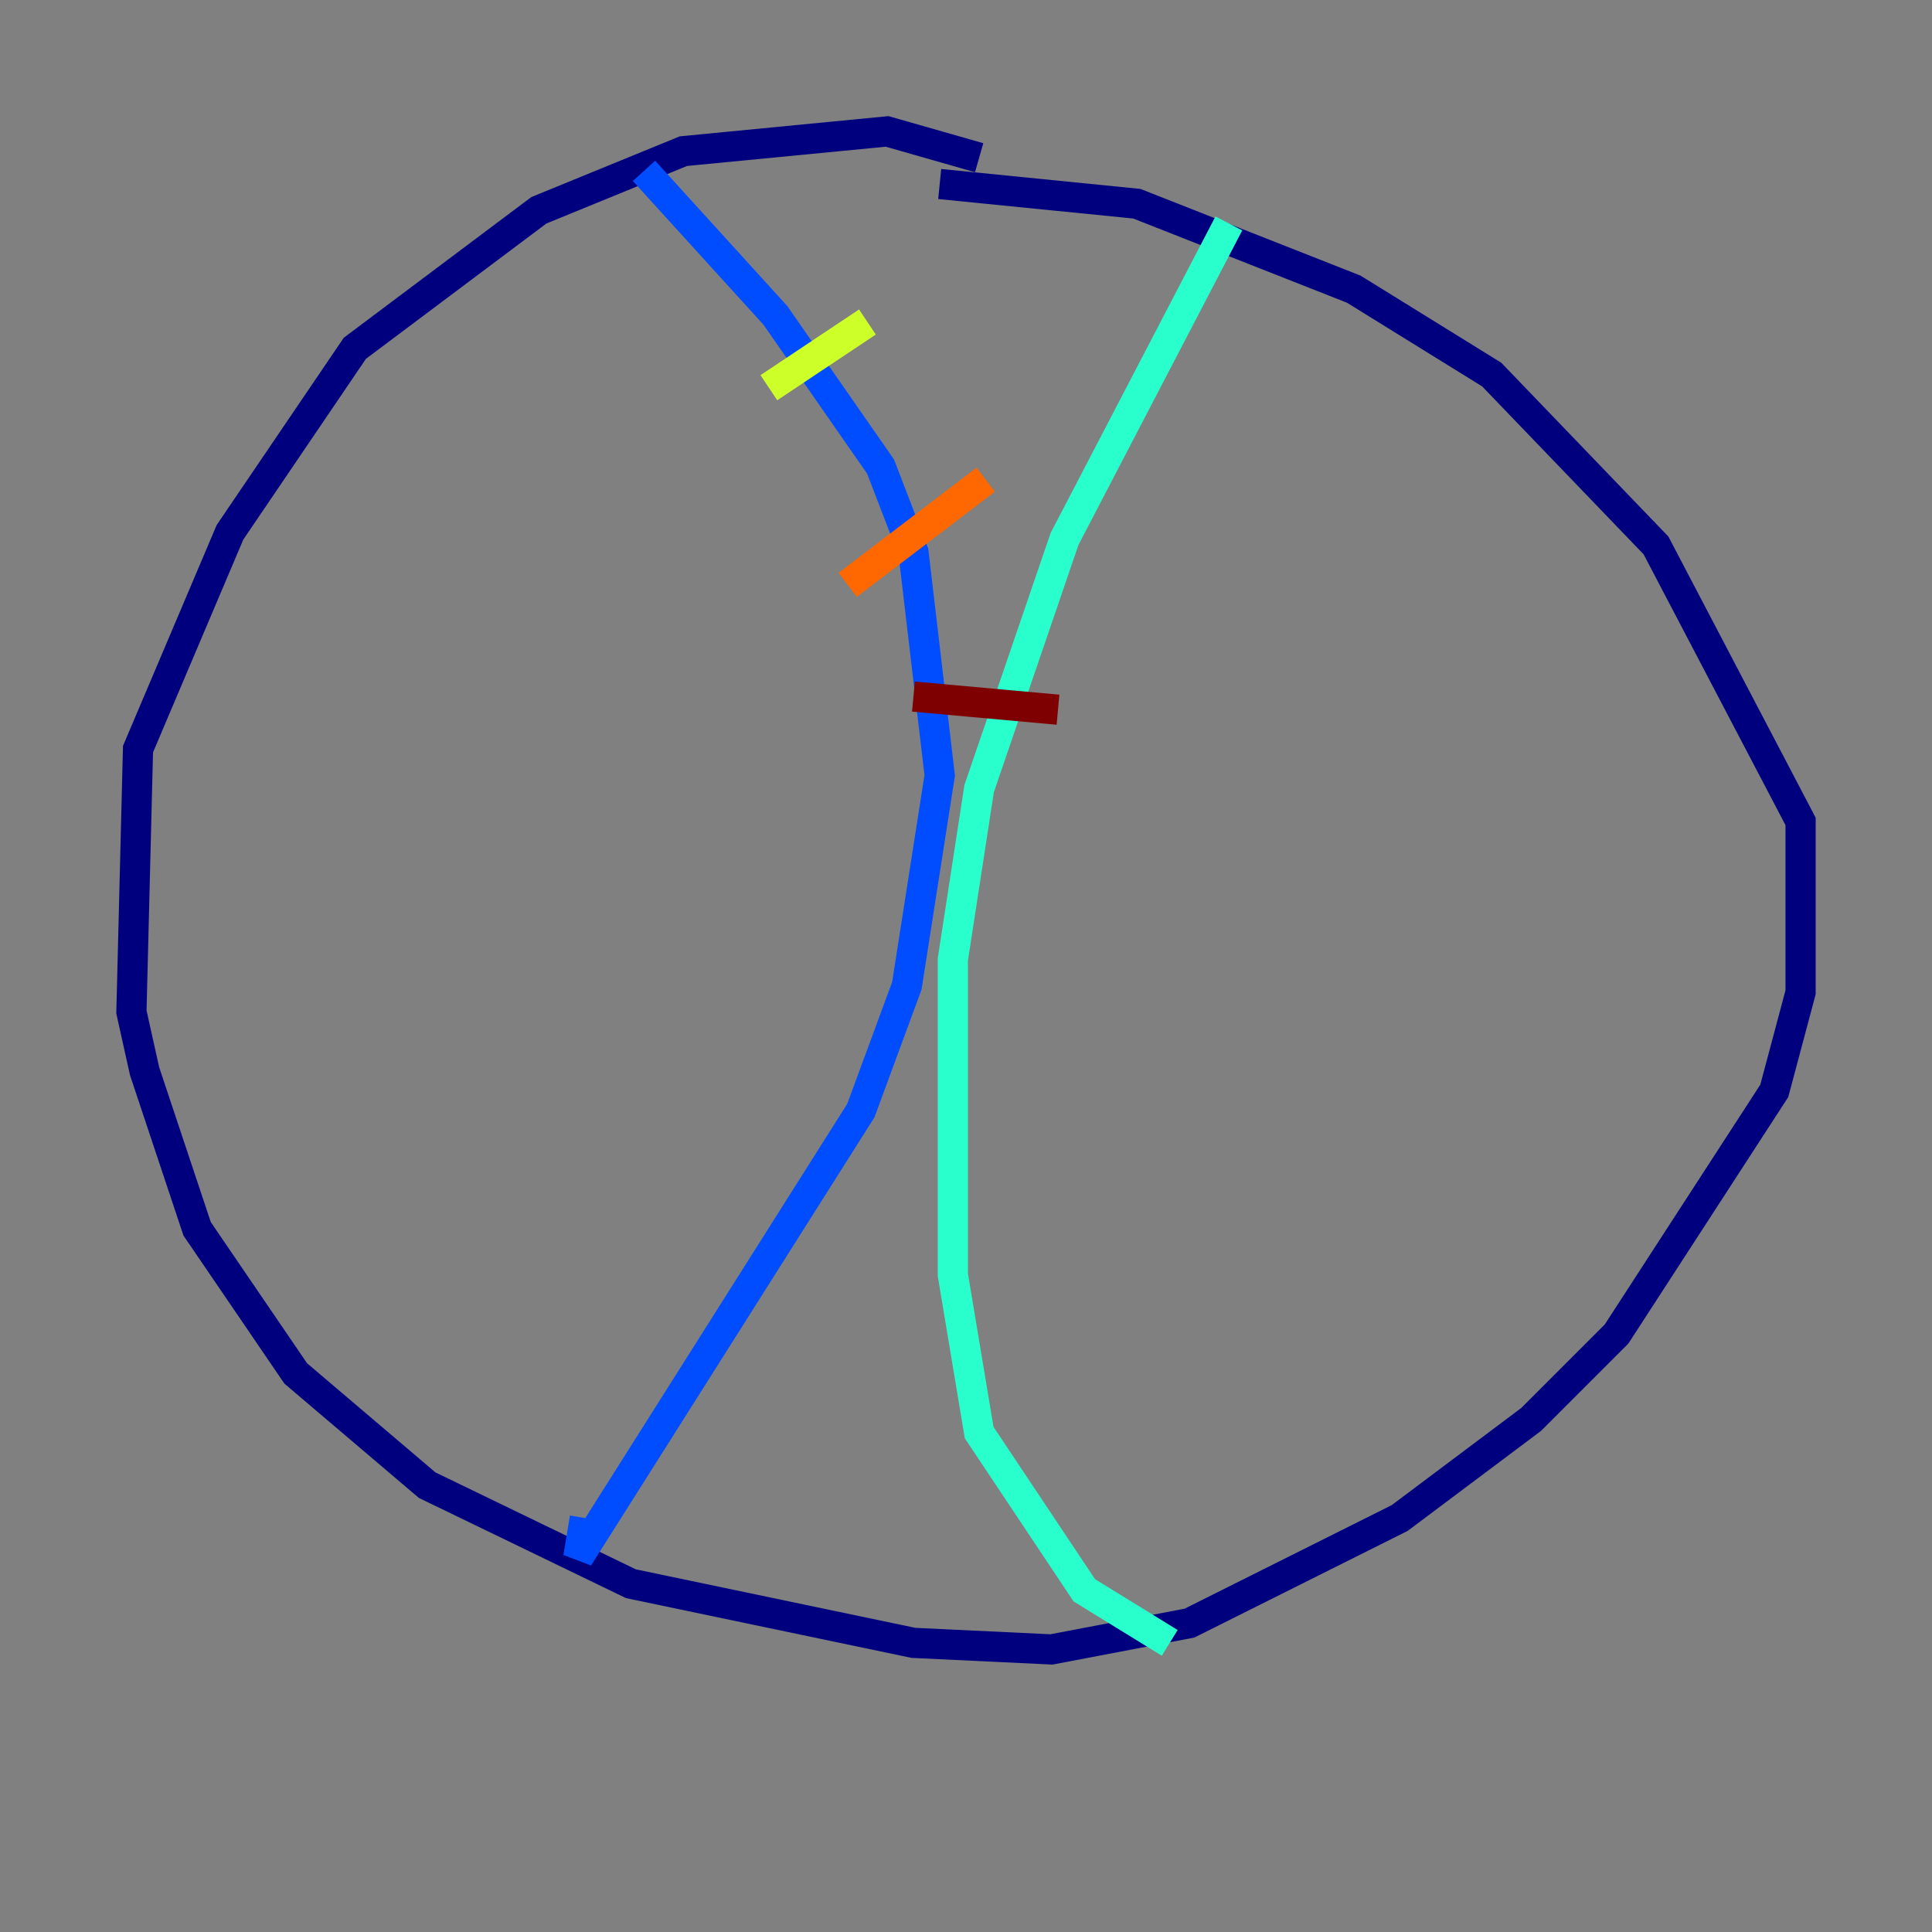 <?xml version="1.0" encoding="utf-8" ?>
<svg baseProfile="tiny" height="128" version="1.2" viewBox="0,0,128,128" width="128" xmlns="http://www.w3.org/2000/svg" xmlns:ev="http://www.w3.org/2001/xml-events" xmlns:xlink="http://www.w3.org/1999/xlink"><rect x="0" y="0" width="128" height="128" fill="#808080" stroke="none"/><defs /><polyline fill="none" points="64.871,10.449 58.776,8.707 45.279,10.014 35.701,13.932 23.51,23.075 15.238,35.265 9.143,49.633 8.707,67.048 9.578,70.966 13.061,81.415 19.592,90.993 28.299,98.395 41.796,104.925 60.517,108.844 69.66,109.279 78.803,107.537 92.735,100.571 101.442,94.041 107.102,88.381 117.551,72.272 119.293,65.742 119.293,54.422 109.714,36.136 98.83,24.816 89.687,19.157 75.32,13.497 62.258,12.191" stroke="#00007f" stroke-width="2" /><polyline fill="none" points="42.667,11.32 51.374,20.898 58.34,30.912 60.517,36.571 62.258,51.374 60.082,65.306 57.034,73.578 38.313,103.184 38.748,100.571" stroke="#004cff" stroke-width="2" /><polyline fill="none" points="81.415,14.803 70.531,35.701 64.871,52.245 63.129,63.565 63.129,84.463 64.871,94.912 71.837,105.361 77.497,108.844" stroke="#29ffcd" stroke-width="2" /><polyline fill="none" points="50.939,25.687 57.469,21.333" stroke="#cdff29" stroke-width="2" /><polyline fill="none" points="56.163,38.748 65.306,31.782" stroke="#ff6700" stroke-width="2" /><polyline fill="none" points="60.517,46.15 70.095,47.02" stroke="#7f0000" stroke-width="2" /></svg>